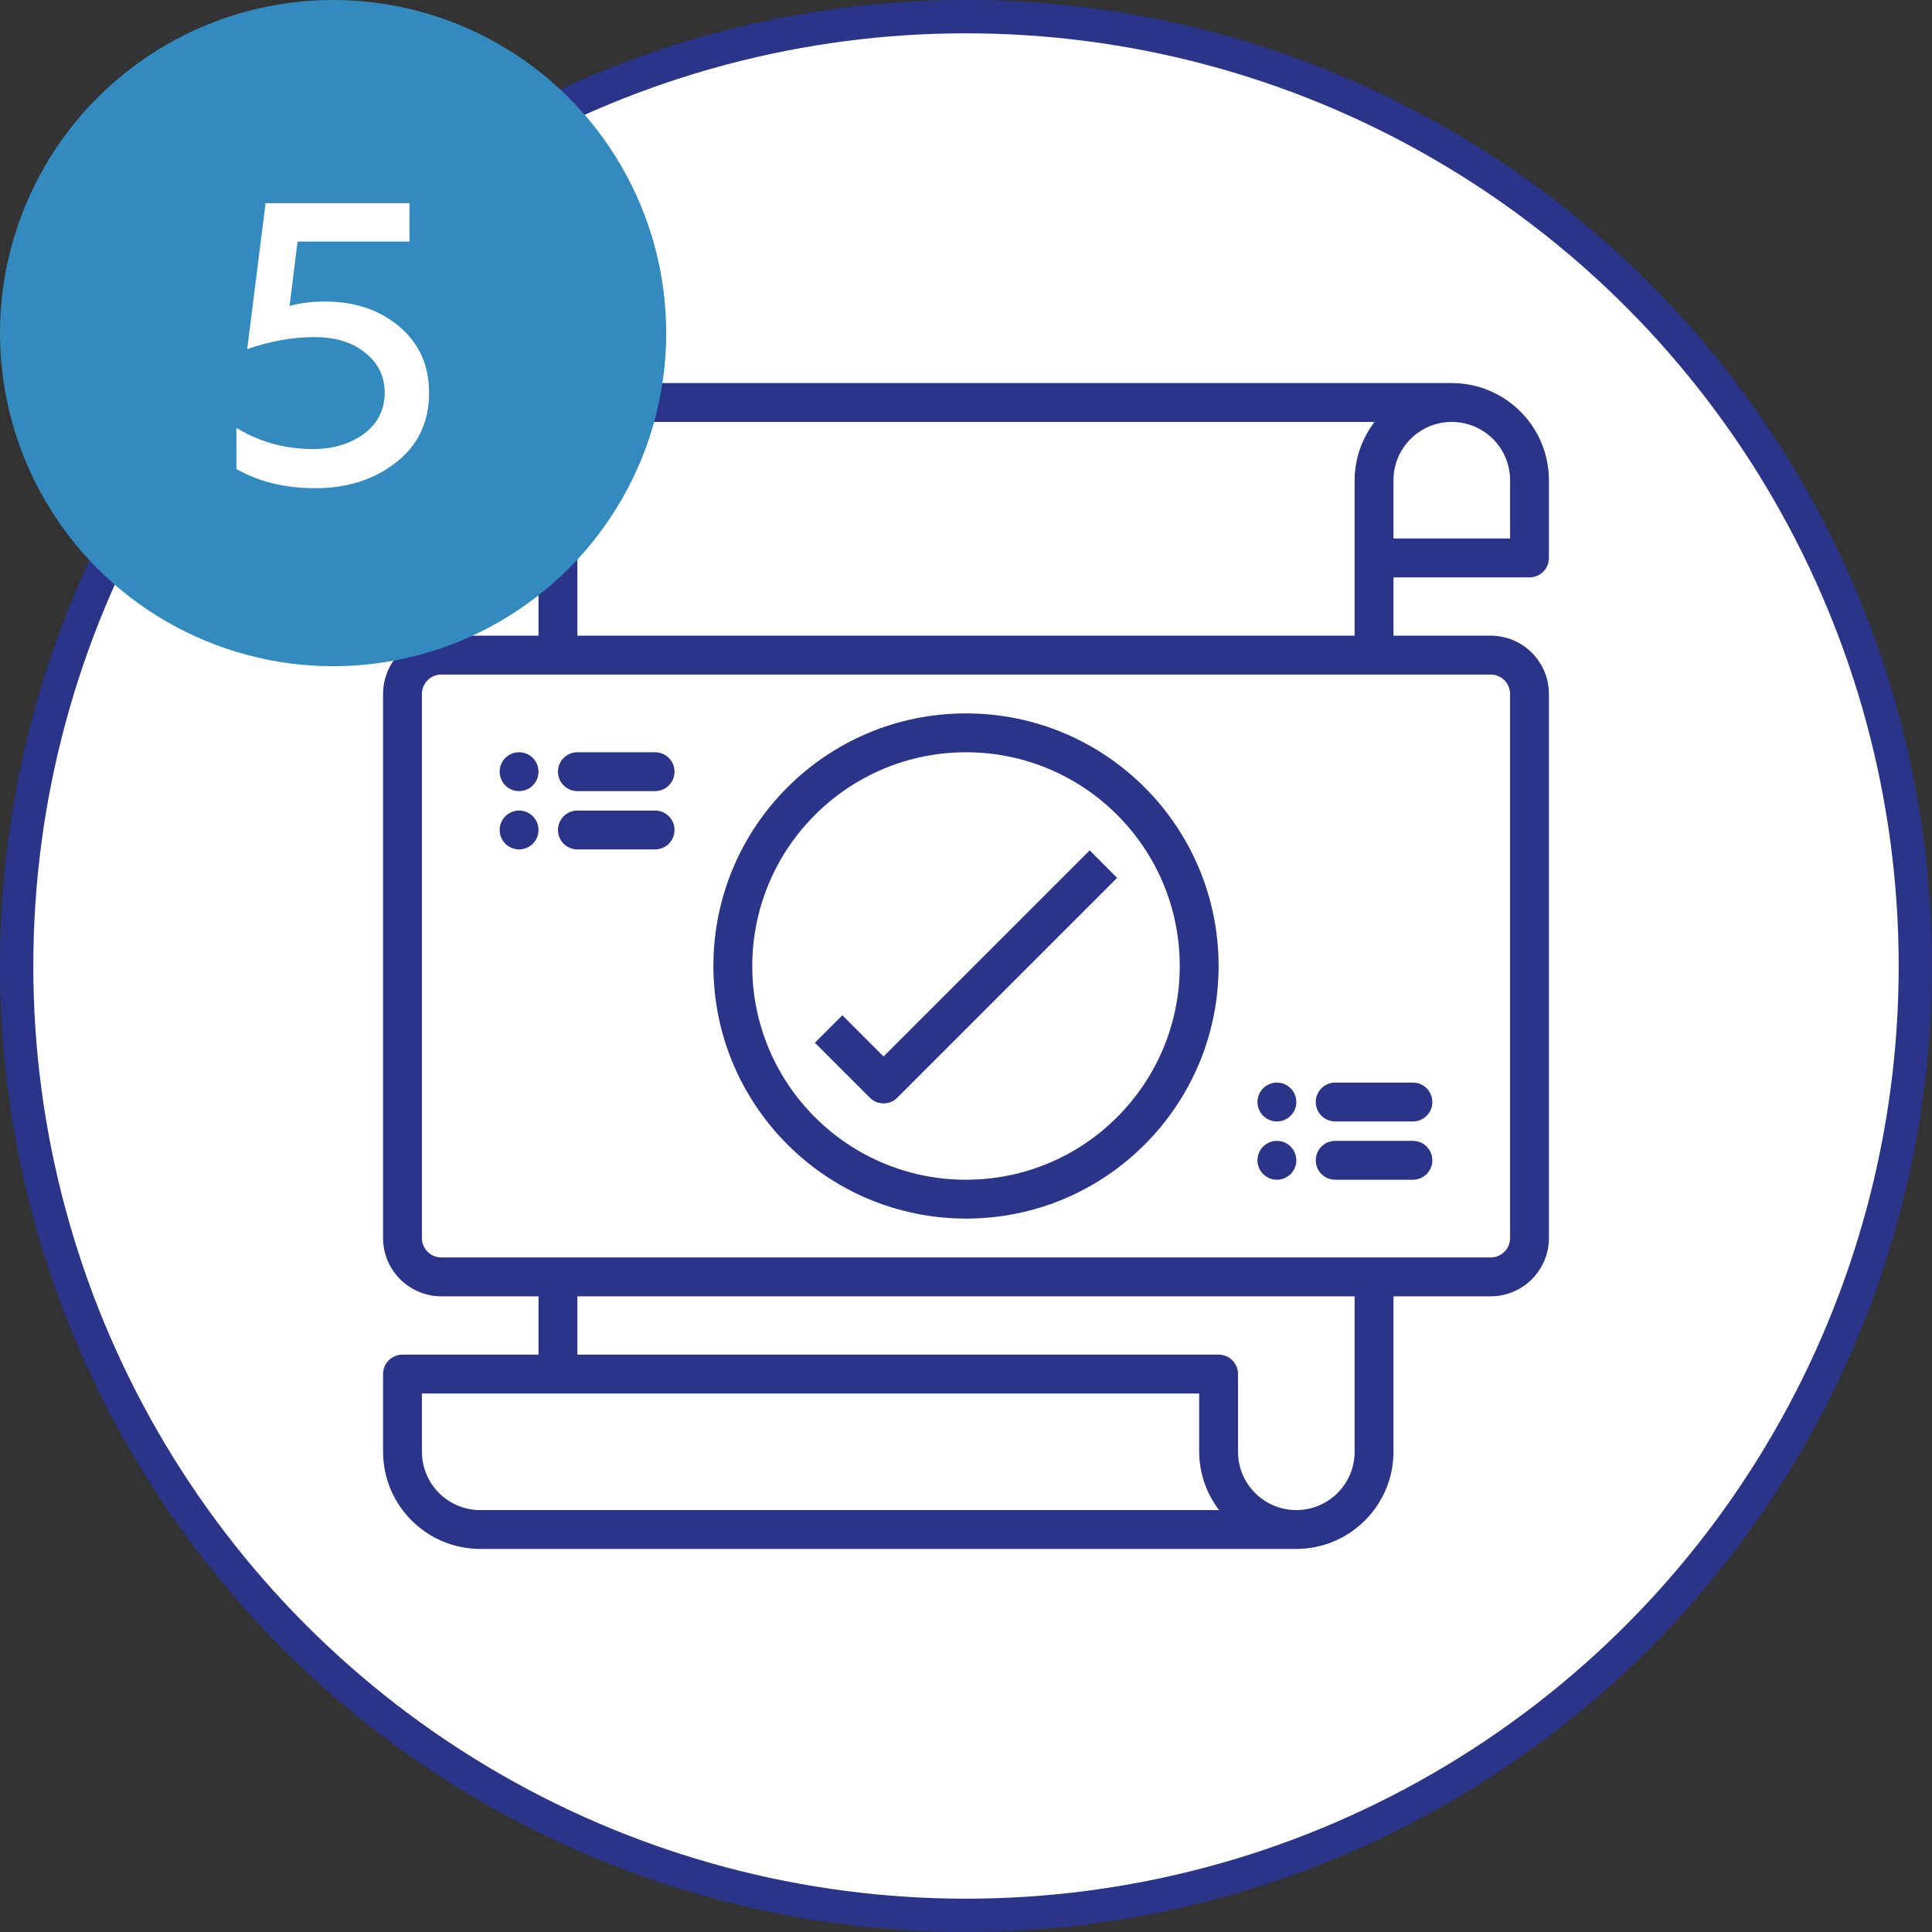 <svg width="116" height="116" viewBox="0 0 116 116" fill="none" xmlns="http://www.w3.org/2000/svg">
<rect x="0" y="0" width="116" height="116" fill="#333333" stroke="none"/>
<circle cx="58" cy="58" r="57" fill="white" stroke="#2A3589" stroke-width="2"/>
<path d="M91.833 34.667C92.478 34.667 93 34.144 93 33.5V28.833C92.995 25.612 90.387 23.003 87.167 23H38.167C34.947 23.003 32.337 25.612 32.333 28.833V38.167H26.5C24.568 38.167 23 39.733 23 41.667V74.333C23 76.265 24.568 77.833 26.5 77.833H32.333V81.333H24.167C23.521 81.333 23 81.855 23 82.5V87.167C23.005 90.387 25.613 92.995 28.833 93H77.833C81.053 92.995 83.662 90.387 83.667 87.167V77.833H89.5C91.432 77.833 93 76.265 93 74.333V41.667C93 39.733 91.432 38.167 89.5 38.167H83.667V34.667H91.833ZM90.667 28.833V32.333H83.667V28.833C83.667 26.9 85.234 25.333 87.167 25.333C89.099 25.333 90.667 26.9 90.667 28.833ZM28.833 90.667C26.901 90.667 25.333 89.099 25.333 87.167V83.667H72V87.167C72.005 88.433 72.425 89.663 73.196 90.667H28.833ZM81.333 87.167C81.333 89.099 79.765 90.667 77.833 90.667C75.901 90.667 74.333 89.099 74.333 87.167V82.5C74.333 81.855 73.812 81.333 73.167 81.333H34.667V77.833H81.333V87.167ZM90.667 41.667V74.333C90.667 74.977 90.145 75.5 89.5 75.5H26.5C25.855 75.5 25.333 74.977 25.333 74.333V41.667C25.333 41.022 25.855 40.5 26.5 40.5H89.5C90.145 40.5 90.667 41.022 90.667 41.667ZM34.667 38.167V28.833C34.667 26.9 36.233 25.333 38.167 25.333H82.529C81.758 26.337 81.338 27.566 81.333 28.833V38.167H34.667Z" fill="#2A3589"/>
<path d="M58 73.167C66.377 73.167 73.167 66.377 73.167 58C73.167 49.623 66.377 42.833 58 42.833C49.623 42.833 42.833 49.623 42.833 58C42.843 66.372 49.628 73.156 58 73.167ZM58 45.167C65.088 45.167 70.833 50.913 70.833 58C70.833 65.088 65.088 70.833 58 70.833C50.913 70.833 45.167 65.088 45.167 58C45.176 50.916 50.916 45.175 58 45.167Z" fill="#2A3589"/>
<path d="M30 46.333C30 45.689 30.522 45.167 31.167 45.167C31.811 45.167 32.333 45.689 32.333 46.333C32.333 46.978 31.811 47.5 31.167 47.5C30.522 47.5 30 46.978 30 46.333Z" fill="#2A3589"/>
<path d="M33.5 46.333C33.5 45.689 34.022 45.167 34.667 45.167H39.333C39.978 45.167 40.5 45.689 40.5 46.333C40.5 46.978 39.978 47.5 39.333 47.5H34.667C34.022 47.5 33.5 46.978 33.5 46.333Z" fill="#2A3589"/>
<path d="M30 49.833C30 49.189 30.522 48.667 31.167 48.667C31.811 48.667 32.333 49.189 32.333 49.833C32.333 50.478 31.811 51 31.167 51C30.522 51 30 50.478 30 49.833Z" fill="#2A3589"/>
<path d="M33.5 49.833C33.5 49.189 34.022 48.667 34.667 48.667H39.333C39.978 48.667 40.5 49.189 40.5 49.833C40.5 50.478 39.978 51 39.333 51H34.667C34.022 51 33.5 50.478 33.5 49.833Z" fill="#2A3589"/>
<path d="M75.5 66.167C75.5 65.522 76.022 65 76.667 65C77.311 65 77.833 65.522 77.833 66.167C77.833 66.811 77.311 67.333 76.667 67.333C76.022 67.333 75.5 66.811 75.5 66.167Z" fill="#2A3589"/>
<path d="M79 66.167C79 65.522 79.522 65 80.167 65H84.833C85.478 65 86 65.522 86 66.167C86 66.811 85.478 67.333 84.833 67.333H80.167C79.522 67.333 79 66.811 79 66.167Z" fill="#2A3589"/>
<path d="M75.5 69.667C75.5 69.022 76.022 68.5 76.667 68.5C77.311 68.5 77.833 69.022 77.833 69.667C77.833 70.311 77.311 70.833 76.667 70.833C76.022 70.833 75.5 70.311 75.5 69.667Z" fill="#2A3589"/>
<path d="M79 69.667C79 69.022 79.522 68.5 80.167 68.5H84.833C85.478 68.5 86 69.022 86 69.667C86 70.311 85.478 70.833 84.833 70.833H80.167C79.522 70.833 79 70.311 79 69.667Z" fill="#2A3589"/>
<path d="M53.05 66.248C53.36 66.249 53.658 66.127 53.875 65.906L67.073 52.708L65.424 51.058L53.05 63.432L50.575 60.959L48.926 62.608L52.225 65.906C52.443 66.126 52.741 66.248 53.05 66.248Z" fill="#2A3589"/>
<circle cx="20" cy="20" r="20" fill="#338ABE"/>
<path d="M18.922 29.312C17.114 29.312 15.538 28.928 14.194 28.16V25.688C15.57 26.536 17.106 26.96 18.802 26.96C20.002 26.96 21.018 26.656 21.85 26.048C22.682 25.424 23.098 24.6 23.098 23.576C23.098 22.6 22.706 21.8 21.922 21.176C21.154 20.552 20.138 20.24 18.874 20.24C17.578 20.24 16.234 20.48 14.842 20.96L15.946 12.2H24.586V14.504H17.866L17.386 18.368C18.042 18.192 18.746 18.104 19.498 18.104C21.306 18.104 22.802 18.608 23.986 19.616C25.17 20.624 25.762 21.944 25.762 23.576C25.762 25.336 25.106 26.728 23.794 27.752C22.482 28.792 20.858 29.312 18.922 29.312Z" fill="white"/>
</svg>
